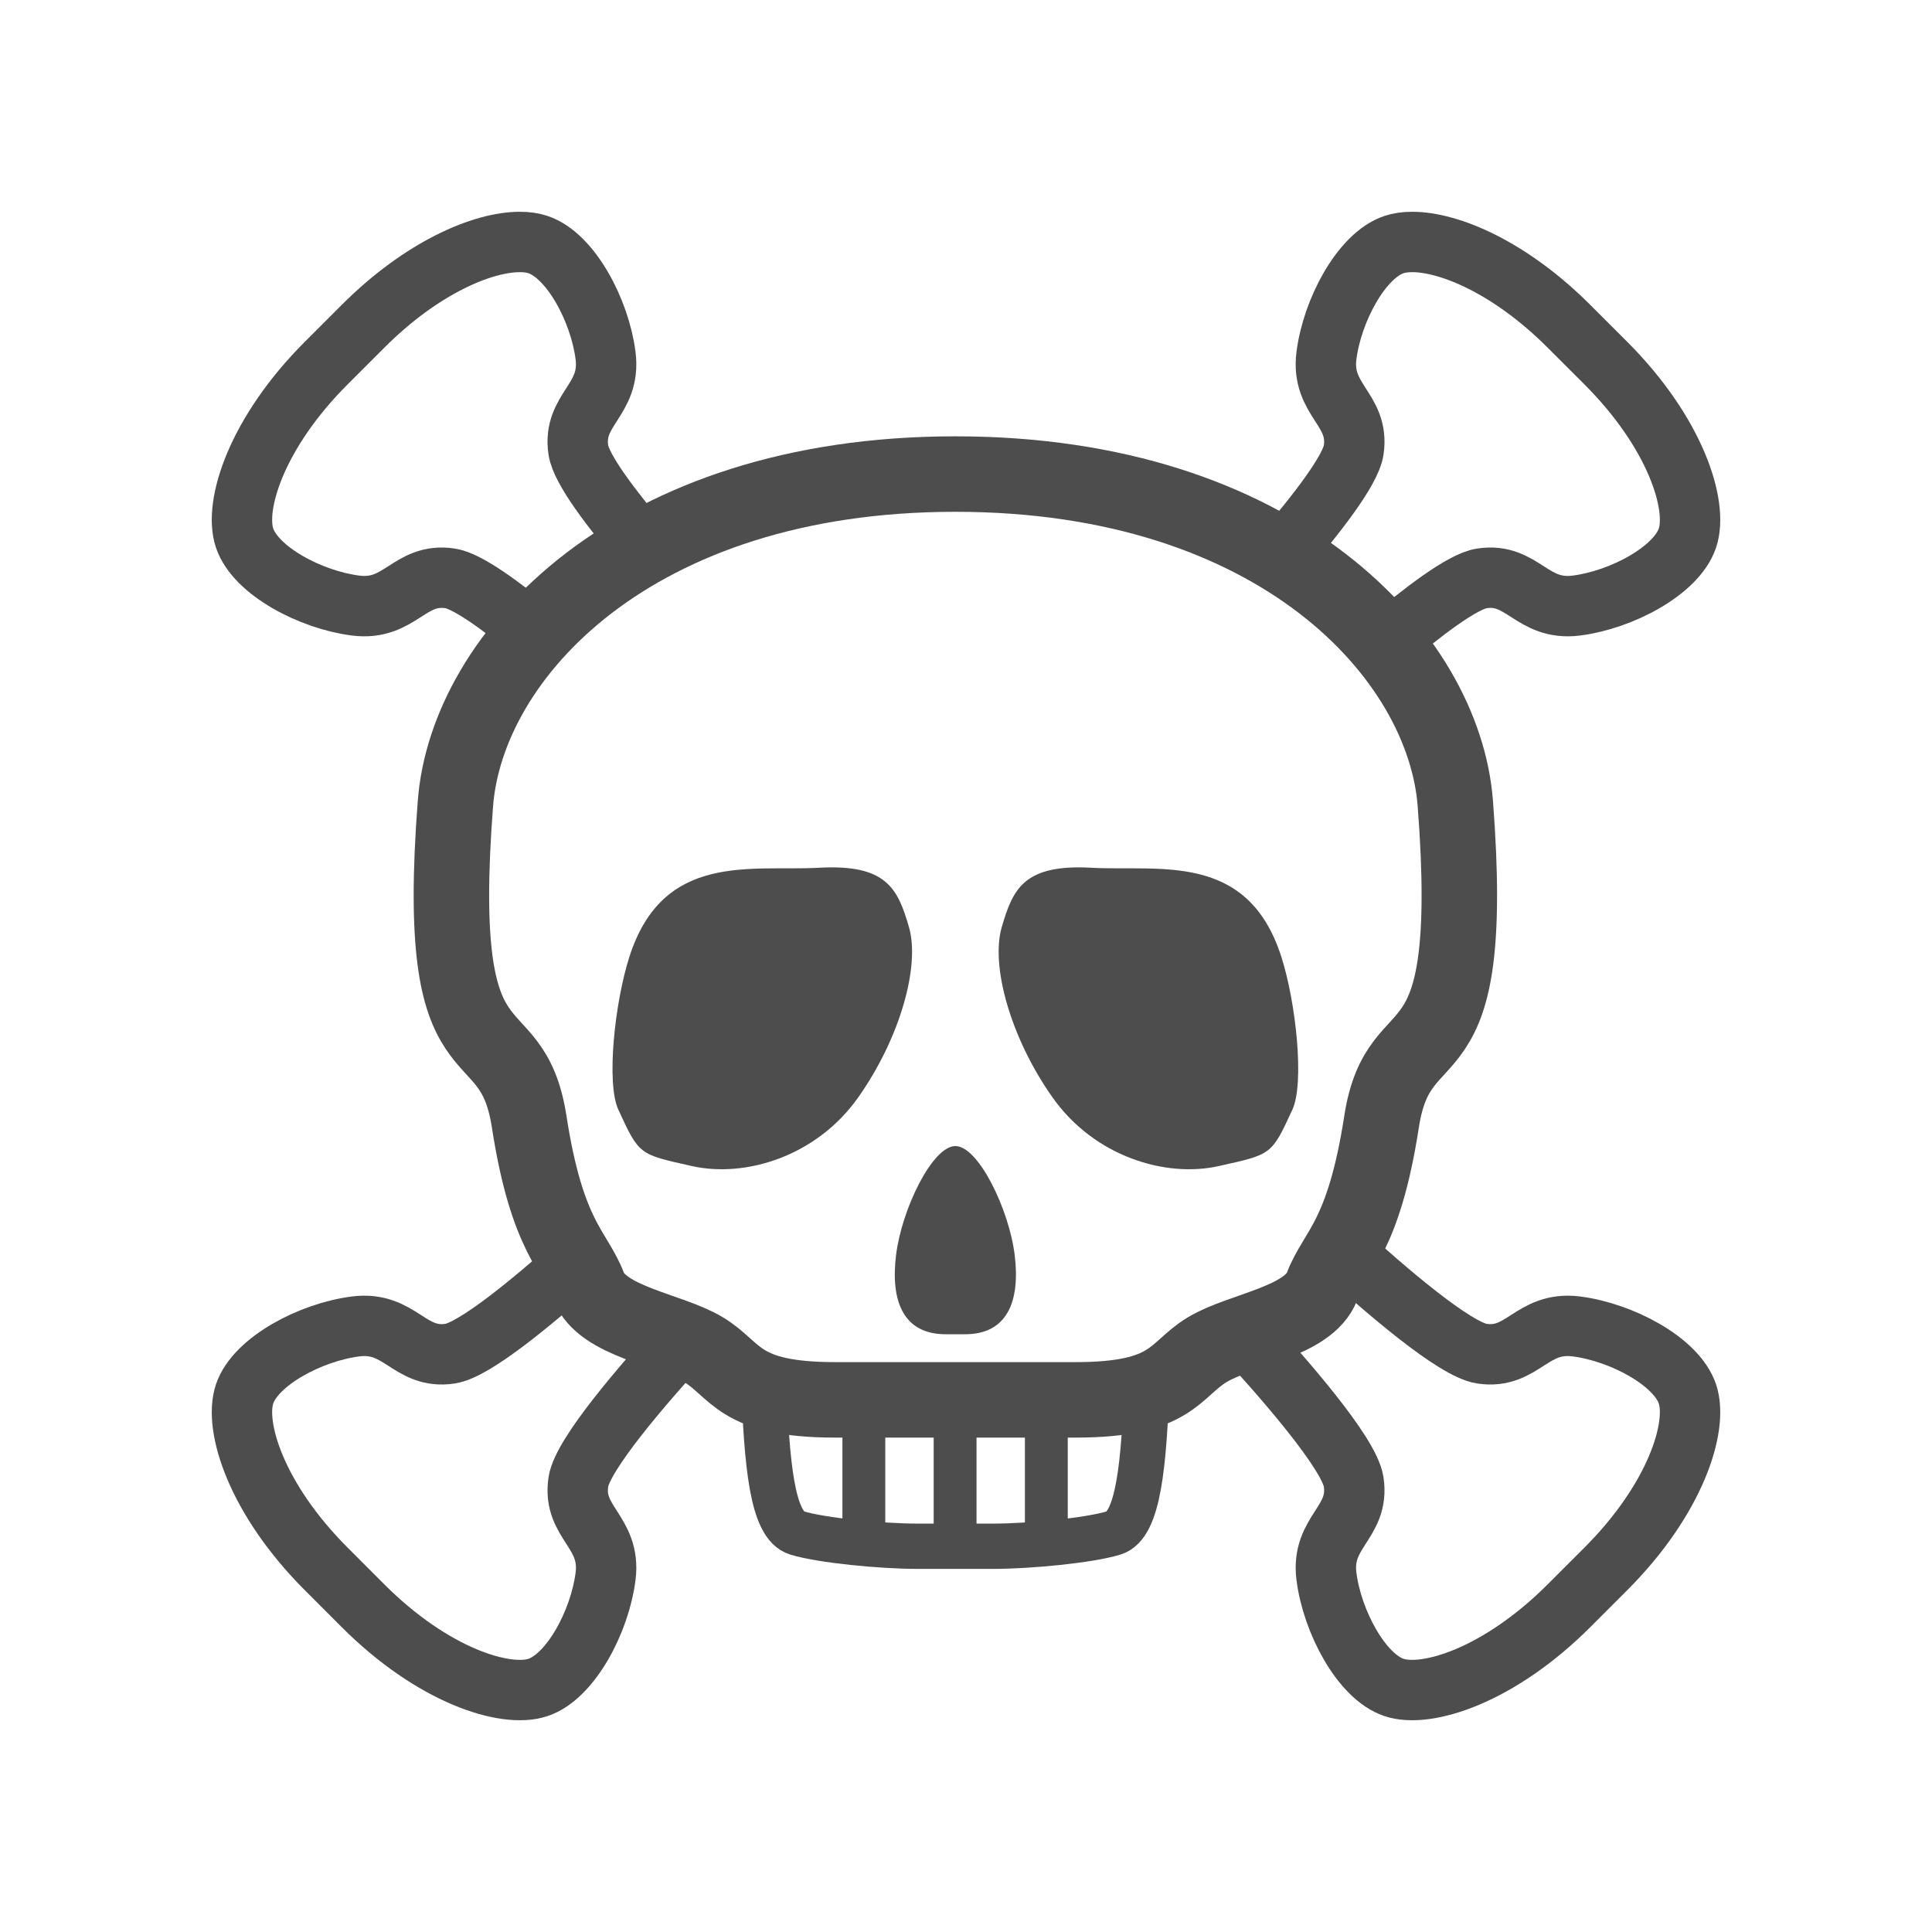<?xml version="1.0" encoding="UTF-8" standalone="no"?>
<svg
   sodipodi:docname="2620_plain.svg"
   inkscape:version="1.2 (dc2aedaf03, 2022-05-15)"
   id="svg8"
   version="1.1"
   viewBox="0 0 67.733 67.733"
   height="256"
   width="256"
   xmlns:inkscape="http://www.inkscape.org/namespaces/inkscape"
   xmlns:sodipodi="http://sodipodi.sourceforge.net/DTD/sodipodi-0.dtd"
   xmlns="http://www.w3.org/2000/svg"
   xmlns:svg="http://www.w3.org/2000/svg"
   xmlns:rdf="http://www.w3.org/1999/02/22-rdf-syntax-ns#"
   xmlns:cc="http://creativecommons.org/ns#"
   xmlns:dc="http://purl.org/dc/elements/1.1/">
  <defs
     id="defs2" />
  <sodipodi:namedview
     inkscape:snap-object-midpoints="false"
     units="px"
     inkscape:window-maximized="1"
     inkscape:window-y="-9"
     inkscape:window-x="-9"
     inkscape:window-height="991"
     inkscape:window-width="1920"
     showgrid="false"
     inkscape:document-rotation="0"
     inkscape:current-layer="layer1"
     inkscape:document-units="px"
     inkscape:cy="33.840111"
     inkscape:cx="-59.599001"
     inkscape:zoom="0.98994948"
     inkscape:pageshadow="2"
     inkscape:pageopacity="0.0"
     borderopacity="1.0"
     bordercolor="#666666"
     pagecolor="#ffffff"
     id="base"
     inkscape:pagecheckerboard="0"
     inkscape:showpageshadow="2"
     inkscape:deskcolor="#d1d1d1" />
  <g
     id="layer1"
     inkscape:groupmode="layer"
     inkscape:label="Layer 1">
    <g
       id="g2774"
       transform="matrix(1.064,0,0,1.089,-58.793,-2.919)"
       style="stroke-width:0.929" />
    <path
       id="path12465"
       style="fill:none;fill-opacity:1;stroke:#4d4d4d;stroke-width:2.117;stroke-linecap:butt;stroke-linejoin:miter;stroke-dasharray:none;stroke-opacity:1"
       d="M 49.506 8.483 C 49.264 8.483 49.05 8.514 48.87 8.575 C 47.722 8.961 46.703 10.895 46.503 12.467 C 46.303 14.039 47.673 14.346 47.457 15.782 C 47.347 16.506 46.113 18.084 44.915 19.472 C 46.403 20.372 47.618 21.43 48.563 22.562 C 49.872 21.45 51.279 20.378 51.951 20.277 C 53.387 20.06 53.694 21.43 55.266 21.23 C 56.838 21.031 58.772 20.012 59.159 18.863 C 59.545 17.714 58.736 15.168 56.297 12.729 L 55.004 11.437 C 52.946 9.378 50.812 8.481 49.506 8.483 z " />
    <path
       id="path12465-0"
       style="fill:none;fill-opacity:1;stroke:#4d4d4d;stroke-width:2.117;stroke-linecap:butt;stroke-linejoin:miter;stroke-dasharray:none;stroke-opacity:1"
       d="M 18.228 8.483 C 16.921 8.481 14.787 9.378 12.729 11.437 L 11.437 12.729 C 8.997 15.168 8.188 17.714 8.575 18.863 C 8.961 20.012 10.895 21.031 12.467 21.23 C 14.039 21.43 14.346 20.06 15.782 20.277 C 16.381 20.367 17.563 21.228 18.738 22.199 C 19.743 21.082 21.021 20.049 22.572 19.182 C 21.457 17.87 20.379 16.457 20.277 15.782 C 20.06 14.346 21.43 14.039 21.23 12.467 C 21.031 10.895 20.012 8.961 18.863 8.575 C 18.683 8.514 18.47 8.483 18.228 8.483 z " />
    <path
       id="path12465-1"
       style="fill:none;fill-opacity:1;stroke:#4d4d4d;stroke-width:2.117;stroke-linecap:butt;stroke-linejoin:miter;stroke-dasharray:none;stroke-opacity:1"
       d="M 47.037 43.826 C 46.768 44.288 46.525 44.638 46.351 45.096 C 46.015 45.978 44.729 46.369 43.585 46.775 C 44.961 48.269 47.303 50.936 47.457 51.951 C 47.673 53.387 46.303 53.694 46.503 55.266 C 46.703 56.838 47.722 58.772 48.87 59.159 C 50.019 59.545 52.565 58.736 55.004 56.297 L 56.297 55.004 C 58.736 52.565 59.545 50.019 59.159 48.87 C 58.772 47.722 56.838 46.703 55.266 46.503 C 53.694 46.303 53.387 47.673 51.951 47.457 C 50.994 47.312 48.567 45.219 47.037 43.826 z " />
    <path
       id="path12465-1-4"
       style="fill:none;fill-opacity:1;stroke:#4d4d4d;stroke-width:2.117;stroke-linecap:butt;stroke-linejoin:miter;stroke-dasharray:none;stroke-opacity:1"
       d="M 20.211 44.264 C 18.693 45.62 16.64 47.327 15.782 47.457 C 14.346 47.673 14.039 46.303 12.467 46.503 C 10.895 46.703 8.961 47.722 8.575 48.87 C 8.188 50.019 8.997 52.565 11.437 55.004 L 12.729 56.297 C 15.168 58.736 17.714 59.545 18.863 59.159 C 20.012 58.772 21.031 56.838 21.23 55.266 C 21.43 53.694 20.06 53.387 20.277 51.951 C 20.423 50.982 22.566 48.507 23.958 46.983 C 22.717 46.486 21.028 46.126 20.636 45.096 C 20.521 44.793 20.375 44.537 20.211 44.264 z " />
    <path
       style="font-variation-settings:normal;fill:none;fill-opacity:1;stroke:#4d4d4d;stroke-width:1.588;stroke-linecap:butt;stroke-linejoin:miter;stroke-miterlimit:4;stroke-dasharray:none;stroke-dashoffset:0;stroke-opacity:1;stop-color:#000000"
       d="m 26.772,48.375 c 0.108,2.941 0.29,5.102 1.168,5.368 0.878,0.266 2.968,0.466 4.224,0.466 h 1.329 1.329 c 1.256,0 3.346,-0.199 4.224,-0.466 0.878,-0.266 1.06,-2.427 1.168,-5.368"
       id="path5120"
       sodipodi:nodetypes="csscssc" />
    <g
       id="g5284"
       transform="matrix(0.744,0,0,0.831,8.175,8.813)"
       style="fill:none;fill-opacity:1;stroke-width:2.019;stroke-dasharray:none;stroke:#4d4d4d;stroke-opacity:1">
      <path
         style="font-variation-settings:normal;opacity:1;fill:none;fill-opacity:1;stroke:#4d4d4d;stroke-width:2.019;stroke-linecap:butt;stroke-linejoin:miter;stroke-miterlimit:4;stroke-dasharray:none;stroke-dashoffset:0;stroke-opacity:1;stop-color:#000000;stop-opacity:1"
         d="m 34.018,48.948 v 5.67"
         id="path5216" />
      <path
         style="font-variation-settings:normal;fill:none;fill-opacity:1;stroke:#4d4d4d;stroke-width:2.019;stroke-linecap:butt;stroke-linejoin:miter;stroke-miterlimit:4;stroke-dasharray:none;stroke-dashoffset:0;stroke-opacity:1;stop-color:#000000"
         d="m 38.317,48.948 v 5.67"
         id="path5216-6" />
      <path
         style="font-variation-settings:normal;fill:none;fill-opacity:1;stroke:#4d4d4d;stroke-width:2.019;stroke-linecap:butt;stroke-linejoin:miter;stroke-miterlimit:4;stroke-dasharray:none;stroke-dashoffset:0;stroke-opacity:1;stop-color:#000000"
         d="m 29.718,48.948 v 5.67"
         id="path5216-6-8" />
    </g>
    <path
       style="fill:none;fill-opacity:1;stroke:#4d4d4d;stroke-width:2.646;stroke-linecap:butt;stroke-linejoin:miter;stroke-dasharray:none;stroke-opacity:1"
       d="m 37.709,49.077 c 3.423,0 3.437,-1.051 4.62,-1.762 1.183,-0.71 3.548,-0.977 4.022,-2.22 0.473,-1.243 1.454,-1.687 2.085,-5.772 0.631,-4.085 3.373,-0.946 2.585,-11.159 -0.4,-5.18 -6.21,-11.544 -17.527,-11.544 -11.317,0 -17.127,6.365 -17.527,11.544 -0.789,10.212 1.954,7.074 2.585,11.159 0.631,4.085 1.612,4.528 2.085,5.772 0.473,1.243 2.839,1.51 4.022,2.22 1.183,0.71 1.197,1.762 4.62,1.762 h 4.216 z"
       id="path1586-3"
       sodipodi:nodetypes="ssssszssssscs" />
    <path
       style="fill:#4d4d4d;fill-opacity:1;stroke:none;stroke-width:0.265px;stroke-linecap:butt;stroke-linejoin:miter;stroke-opacity:1"
       d="m 28.715,30.422 c -2.366,0.131 -5.462,-0.57 -6.646,3.111 -0.523,1.627 -0.817,4.446 -0.392,5.368 0.738,1.601 0.722,1.563 2.583,1.98 1.862,0.417 4.362,-0.329 5.832,-2.414 1.47,-2.085 2.168,-4.605 1.776,-5.96 -0.392,-1.355 -0.787,-2.216 -3.154,-2.085 z"
       id="path2770"
       sodipodi:nodetypes="zsssssz" />
    <path
       style="fill:#4d4d4d;fill-opacity:1;stroke:none;stroke-width:0.265px;stroke-linecap:butt;stroke-linejoin:miter;stroke-opacity:1"
       d="m 38.272,30.422 c 2.366,0.131 5.462,-0.57 6.646,3.111 0.523,1.627 0.817,4.446 0.392,5.368 -0.738,1.601 -0.722,1.563 -2.583,1.98 -1.862,0.417 -4.362,-0.329 -5.832,-2.414 -1.47,-2.085 -2.168,-4.605 -1.776,-5.96 0.392,-1.355 0.787,-2.216 3.154,-2.085 z"
       id="path2770-5-1"
       sodipodi:nodetypes="zsssssz" />
    <path
       style="fill:#4d4d4d;fill-opacity:1;stroke:none;stroke-width:0.265px;stroke-linecap:butt;stroke-linejoin:miter;stroke-opacity:1"
       d="m 33.156,46.777 c -1.478,0 -1.94,-1.147 -1.743,-2.766 0.196,-1.619 1.277,-3.832 2.081,-3.832 0.804,0 1.884,2.213 2.081,3.832 0.196,1.619 -0.265,2.766 -1.743,2.766 z"
       id="path2855"
       sodipodi:nodetypes="cscscc" />
  </g>
</svg>
